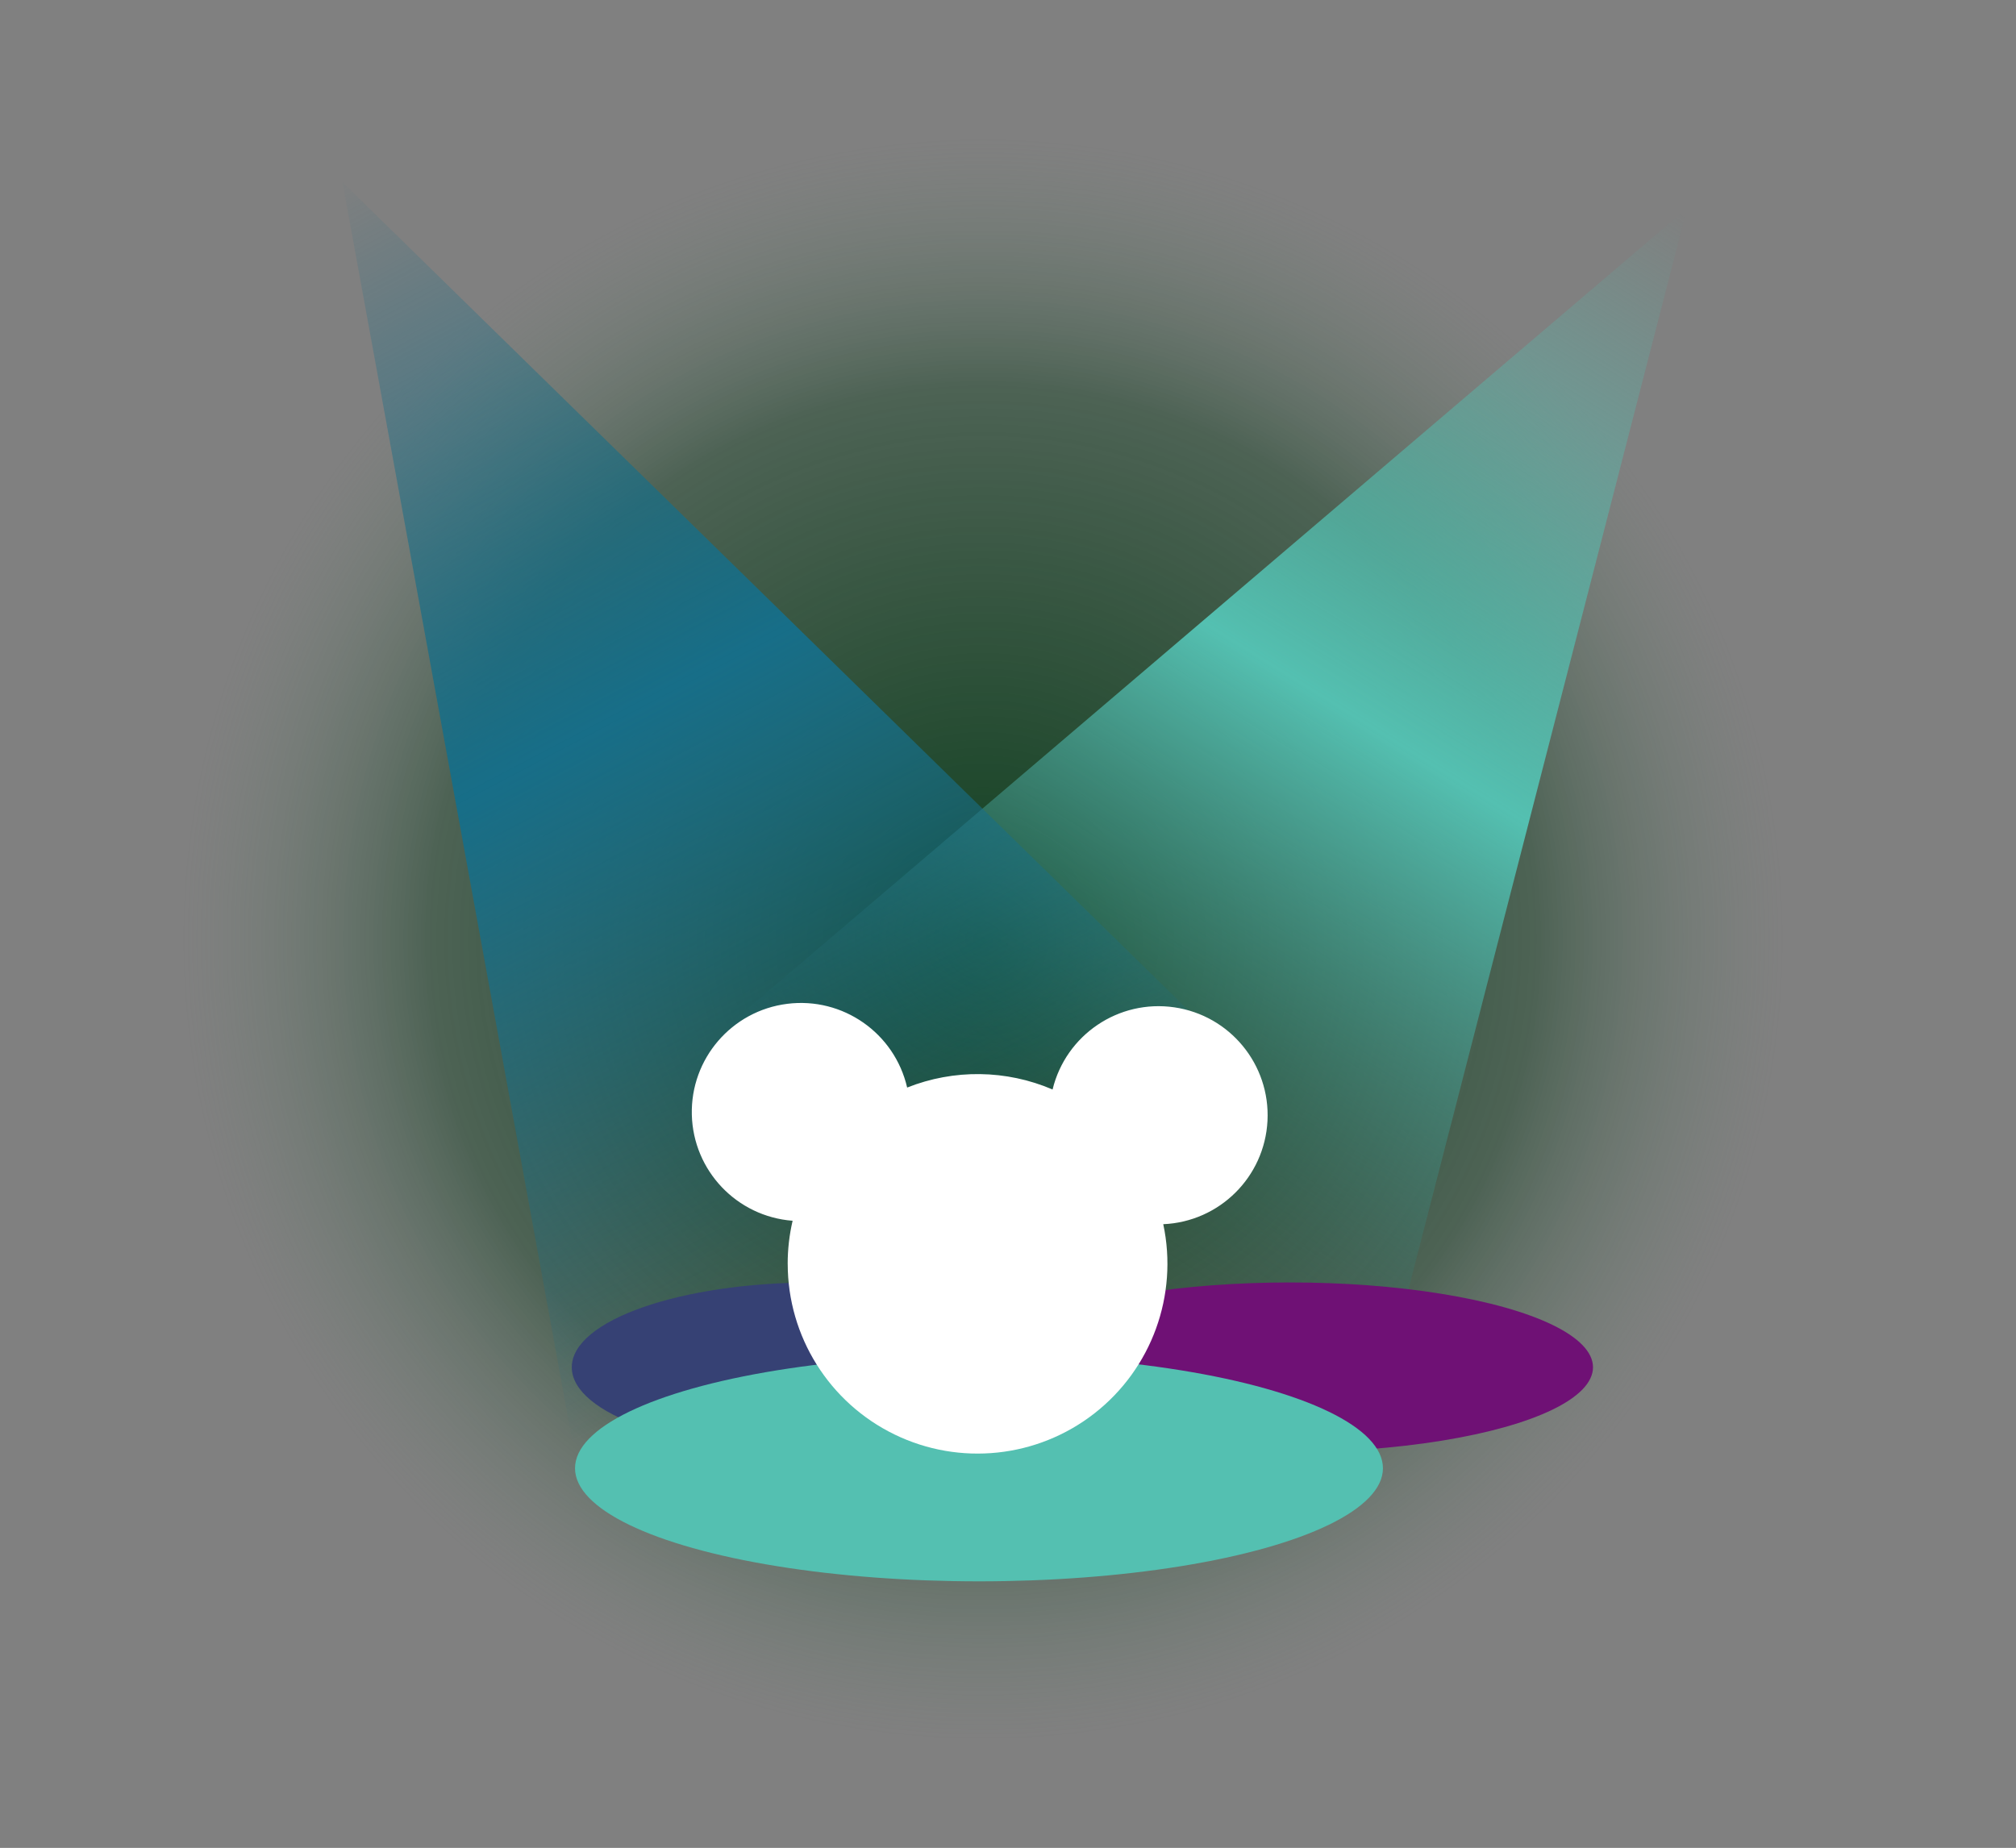 <svg id="ejis5m7mp7pg1" xmlns="http://www.w3.org/2000/svg" xmlns:xlink="http://www.w3.org/1999/xlink" viewBox="0 0 249.531 228.759" shape-rendering="geometricPrecision" text-rendering="geometricPrecision" width="249.531" height="228.759">
	<rect x="0" y="0" width="249.531" height="228.759" fill="#808080" stroke="none"/>
	<style>
		<![CDATA[
      #ejis5m7mp7pg4_to {
        animation: ejis5m7mp7pg4_to__to 1.5s linear infinite normal forwards, opacity 1.5s linear infinite normal forwards
      }

      @keyframes opacity {
        0% {
          opacity: 1
        }
        25% {
          opacity: 0.5
        }
        50% {
          opacity: 0.25
        }
        75% {
          opacity: 0.75
        }
        100% {
          opacity: 1
        }
      }

      @keyframes ejis5m7mp7pg4_to__to {
        0% {
          transform: translate(174.945px, 11.567px)
        }
        25% {
          transform: translate(169.26px, 23.754px)
        }
        50% {
          transform: translate(174.945px, 11.567px)
        }
        75% {
          transform: translate(169.26px, 23.754px)
        }
        100% {
          transform: translate(174.945px, 11.567px)
        }
      }

      #ejis5m7mp7pg4_tr {
        animation: ejis5m7mp7pg4_tr__tr 1.5s linear infinite normal forwards, opacity 1.5s linear infinite normal forwards
      }

      @keyframes ejis5m7mp7pg4_tr__tr {
        0% {
          transform: rotate(32.005deg)
        }
        25% {
          transform: rotate(22deg)
        }
        50% {
          transform: rotate(32.005deg)
        }
        75% {
          transform: rotate(22deg)
        }
        100% {
          transform: rotate(32.005deg)
        }
      }

      #ejis5m7mp7pg5_to {
        animation: ejis5m7mp7pg5_to__to 1.5s linear infinite normal forwards, opacity 1.5s linear infinite reverse forwards
      }

      @keyframes ejis5m7mp7pg5_to__to {
        0% {
          transform: translate(6.826px, 56.31px)
        }
        25% {
          transform: translate(6.826px, 42.949px)
        }
        50% {
          transform: translate(6.826px, 56.31px)
        }
        75% {
          transform: translate(6.826px, 42.949px)
        }
        100% {
          transform: translate(6.826px, 56.31px)
        }
      }

      #ejis5m7mp7pg5_tr {
        animation: ejis5m7mp7pg5_tr__tr 1.5s linear infinite normal forwards, opacity 1.5s linear infinite reverse forwards
      }

      @keyframes ejis5m7mp7pg5_tr__tr {
        0% {
          transform: rotate(-27.975deg)
        }
        25% {
          transform: rotate(-14deg)
        }
        50% {
          transform: rotate(-27.975deg)
        }
        75% {
          transform: rotate(-14deg)
        }
        100% {
          transform: rotate(-27.975deg)
        }
      }

      #right_shadow_to {
        animation: right_shadow_to__to 1.5s linear infinite normal forwards, opacity 1.5s linear infinite normal forwards
      }

      @keyframes right_shadow_to__to {
        0% {
          transform: translate(129px, 170px)
        }
        25% {
          transform: translate(139.124px, 170px)
        }
        50% {
          transform: translate(129px, 170px)
        }
        75% {
          transform: translate(139.124px, 170px)
        }
        100% {
          transform: translate(129px, 170px)
        }
      }

      #left_shadow_to {
        animation: left_shadow_to__to 1.5s linear infinite normal forwards, opacity 1.5s linear infinite normal forwards
      }

      @keyframes left_shadow_to__to {
        0% {
          transform: translate(77.599px, 170px)
        }
        25% {
          transform: translate(57.599px, 170px)
        }
        50% {
          transform: translate(77.599px, 170px)
        }
        75% {
          transform: translate(57.599px, 170px)
        }
        100% {
          transform: translate(77.599px, 170px)
        }
      }

      #middle_shadow_to {
        animation: middle_shadow_to__to 1.5s linear infinite normal forwards, opacity 1.5s linear infinite normal forwards
      }

      @keyframes middle_shadow_to__to {
        0% {
          transform: translate(78px, 179px)
        }
        25% {
          transform: translate(98px, 179px)
        }
        50% {
          transform: translate(78px, 179px)
        }
        75% {
          transform: translate(58px, 179px)
        }
        100% {
          transform: translate(78px, 179px)
        }
      }

      #ejis5m7mp7pg10_to {
        animation: ejis5m7mp7pg10_to__to 1.5s linear infinite normal forwards
      }

      @keyframes ejis5m7mp7pg10_to__to {
        0% {
          transform: translate(85.62px, 124.16px)
        }
        10% {
          transform: translate(85.62px, 124.16px)
        }
        15% {
          transform: translate(105.62px, 104.16px)
        }
        20% {
          transform: translate(125.62px, 124.16px)
        }
        25% {
          transform: translate(125.62px, 124.16px)
        }
        35% {
          transform: translate(125.62px, 124.16px)
        }
        40% {
          transform: translate(105.62px, 104.16px)
        }
        45% {
          transform: translate(85.62px, 124.16px)
        }
        50% {
          transform: translate(85.62px, 124.16px)
        }
        60% {
          transform: translate(85.62px, 124.16px)
        }
        65% {
          transform: translate(65.62px, 104.16px)
        }
        70% {
          transform: translate(45.62px, 134.16px)
        }
        75% {
          transform: translate(45.62px, 134.16px)
        }
        85% {
          transform: translate(45.62px, 134.16px)
        }
        90% {
          transform: translate(65.62px, 104.16px)
        }
        95% {
          transform: translate(85.62px, 124.16px)
        }
        100% {
          transform: translate(85.62px, 124.16px)
        }
      }

      #ejis5m7mp7pg10_tr {
        animation: ejis5m7mp7pg10_tr__tr 1.5s linear infinite normal forwards
      }

      @keyframes ejis5m7mp7pg10_tr__tr {
        0% {
          transform: rotate(0deg)
        }
        15% {
          transform: rotate(0deg)
        }
        20% {
          transform: rotate(12deg)
        }
        40% {
          transform: rotate(12deg)
        }
        45% {
          transform: rotate(0deg)
        }
        65% {
          transform: rotate(0deg)
        }
        70% {
          transform: rotate(-17deg)
        }
        90% {
          transform: rotate(-17deg)
        }
        95% {
          transform: rotate(0deg)
        }
        100% {
          transform: rotate(0deg)
        }
      }

      #ejis5m7mp7pg3 {
        animation: background_colours 1.5s linear infinite normal forwards
      }

      @keyframes background_colours {
        0% {
          fill: url(#ejis5m7mp7pg3-fill)
        }
        25% {
          fill: url(#radg2-fill)
        }
        50% {
          fill: url(#radg3-fill)
        }
        75% {
          fill: url(#radg2-fill)
        }
        100% {
          fill: url(#ejis5m7mp7pg3-fill)
        }
      }
    ]]>
	</style>
	<defs>
		<radialGradient id="ejis5m7mp7pg3-fill" cx="0.5" cy="0.5" r="0.5" spreadMethod="pad" gradientUnits="objectBoundingBox">
			<stop id="ejis5m7mp7pg3-fill-0" offset="0%" stop-color="rgb(15,63,31)" />
			<stop id="ejis5m7mp7pg3-fill-1" offset="69%" stop-color="rgba(15,63,31,0.451)" />
			<stop id="ejis5m7mp7pg3-fill-2" offset="100%" stop-color="rgba(94,126,105,0)" />
		</radialGradient>
		<radialGradient id="radg2-fill" cx="0.5" cy="0.5" r="0.5" spreadMethod="pad" gradientUnits="objectBoundingBox">
			<stop id="radg2-fill-0" offset="0%" stop-color="#3f0f0f" />
			<stop id="radg2-fill-1" offset="69%" stop-color="rgba(63,15,15,0.451)" />
			<stop id="radg2-fill-2" offset="100%" stop-color="rgba(126,94,94,0)" />
		</radialGradient>
		<radialGradient id="radg3-fill" cx="0.5" cy="0.5" r="0.5" spreadMethod="pad" gradientUnits="objectBoundingBox">
			<stop id="radg3-fill-0" offset="0%" stop-color="rgba(84,190,176,0)" />
			<stop id="radg3-fill-1" offset="69%" stop-color="rgba(84,192,177,0.451)" />
			<stop id="radg3-fill-2" offset="100%" stop-color="rgba(42,95,88,0)" />
		</radialGradient>
		<linearGradient id="ejis5m7mp7pg4-fill" x1="0.5" y1="0" x2="0.5" y2="1" spreadMethod="pad" gradientUnits="objectBoundingBox">
			<stop id="ejis5m7mp7pg4-fill-0" offset="0%" stop-color="rgba(84,190,176,0)" />
			<stop id="ejis5m7mp7pg4-fill-1" offset="49.4%" stop-color="rgb(84,192,177)" />
			<stop id="ejis5m7mp7pg4-fill-2" offset="100%" stop-color="rgba(42,95,88,0)" />
		</linearGradient>
		<linearGradient id="ejis5m7mp7pg5-fill" x1="0.5" y1="0" x2="0.5" y2="1" spreadMethod="pad" gradientUnits="objectBoundingBox">
			<stop id="ejis5m7mp7pg5-fill-0" offset="0%" stop-color="rgba(23,110,136,0)" />
			<stop id="ejis5m7mp7pg5-fill-1" offset="49.4%" stop-color="rgb(23,110,136)" />
			<stop id="ejis5m7mp7pg5-fill-2" offset="100%" stop-color="rgba(23,110,136,0)" />
		</linearGradient>
	</defs>
	<g id="ejis5m7mp7pg2" transform="matrix(1 0 0 1 -6.826 -11.241)">
		<circle id="ejis5m7mp7pg3" r="100.5" transform="matrix(1 0 0 1 128.5 127.5)" fill="url(#ejis5m7mp7pg3-fill)" stroke="none" stroke-width="1" />
		<g id="ejis5m7mp7pg4_to" transform="translate(174.945,11.567)">
			<g id="ejis5m7mp7pg4_tr" transform="rotate(32.005)">
				<path id="ejis5m7mp7pg4" d="M48,0L96,151.728L0,151.728Z" transform="skewX(-0) skewY(0) scale(1,1) translate(0,0)" fill="url(#ejis5m7mp7pg4-fill)" stroke="none" stroke-width="1" />
			</g>
		</g>
		<g id="ejis5m7mp7pg5_to" transform="translate(6.826,56.31)">
			<g id="ejis5m7mp7pg5_tr" transform="rotate(-27.975)">
				<path id="ejis5m7mp7pg5" d="M48,0L96,151.022L0,151.022Z" transform="skewX(0) skewY(0) scale(1,1) translate(0,0)" fill="url(#ejis5m7mp7pg5-fill)" stroke="none" stroke-width="1" />
			</g>
		</g>
		<g id="right_shadow_to" transform="translate(129,170)">
			<ellipse id="right_shadow" rx="37.5" ry="10.5" transform="translate(37.5,10.5)" fill="rgb(111,17,117)" stroke="none" stroke-width="1" />
		</g>
		<g id="left_shadow_to" transform="translate(77.599,170)">
			<ellipse id="left_shadow" rx="30" ry="10.5" transform="translate(30,10.5)" fill="rgb(54,65,116)" stroke="none" stroke-width="1" />
		</g>
		<g id="middle_shadow_to" transform="translate(78,179)">
			<ellipse id="middle_shadow" rx="50" ry="14" transform="translate(50,14)" fill="rgb(84,192,177)" stroke="none" stroke-width="1" />
		</g>
		<g id="ejis5m7mp7pg9" transform="matrix(1 0 0 1 6.83 11.24)">
			<g id="ejis5m7mp7pg10_to" transform="translate(85.62,124.16)">
				<g id="ejis5m7mp7pg10_tr" transform="rotate(0)">
					<path id="ejis5m7mp7pg10" d="M11.871,32.306C11.87,30.508,12.075,28.715,12.481,26.963C5.571,26.438,0.18,20.766,0.007,13.838C-0.165,6.91,4.936,0.976,11.812,0.108C18.688,-0.76,25.104,3.719,26.659,10.473C32.455,8.17,38.927,8.256,44.659,10.713C46.304,3.944,52.829,-0.462,59.722,0.541C66.615,1.545,71.613,7.628,71.26,14.585C70.907,21.542,65.318,27.088,58.359,27.388C60.231,36.174,56.93,45.259,49.855,50.795C42.779,56.33,33.167,57.347,25.089,53.415C17.012,49.483,11.883,41.29,11.875,32.306Z" transform="translate(0,0)" fill="rgb(255,255,255)" stroke="none" stroke-width="1" />
				</g>
			</g>
		</g>
	</g>
</svg>
